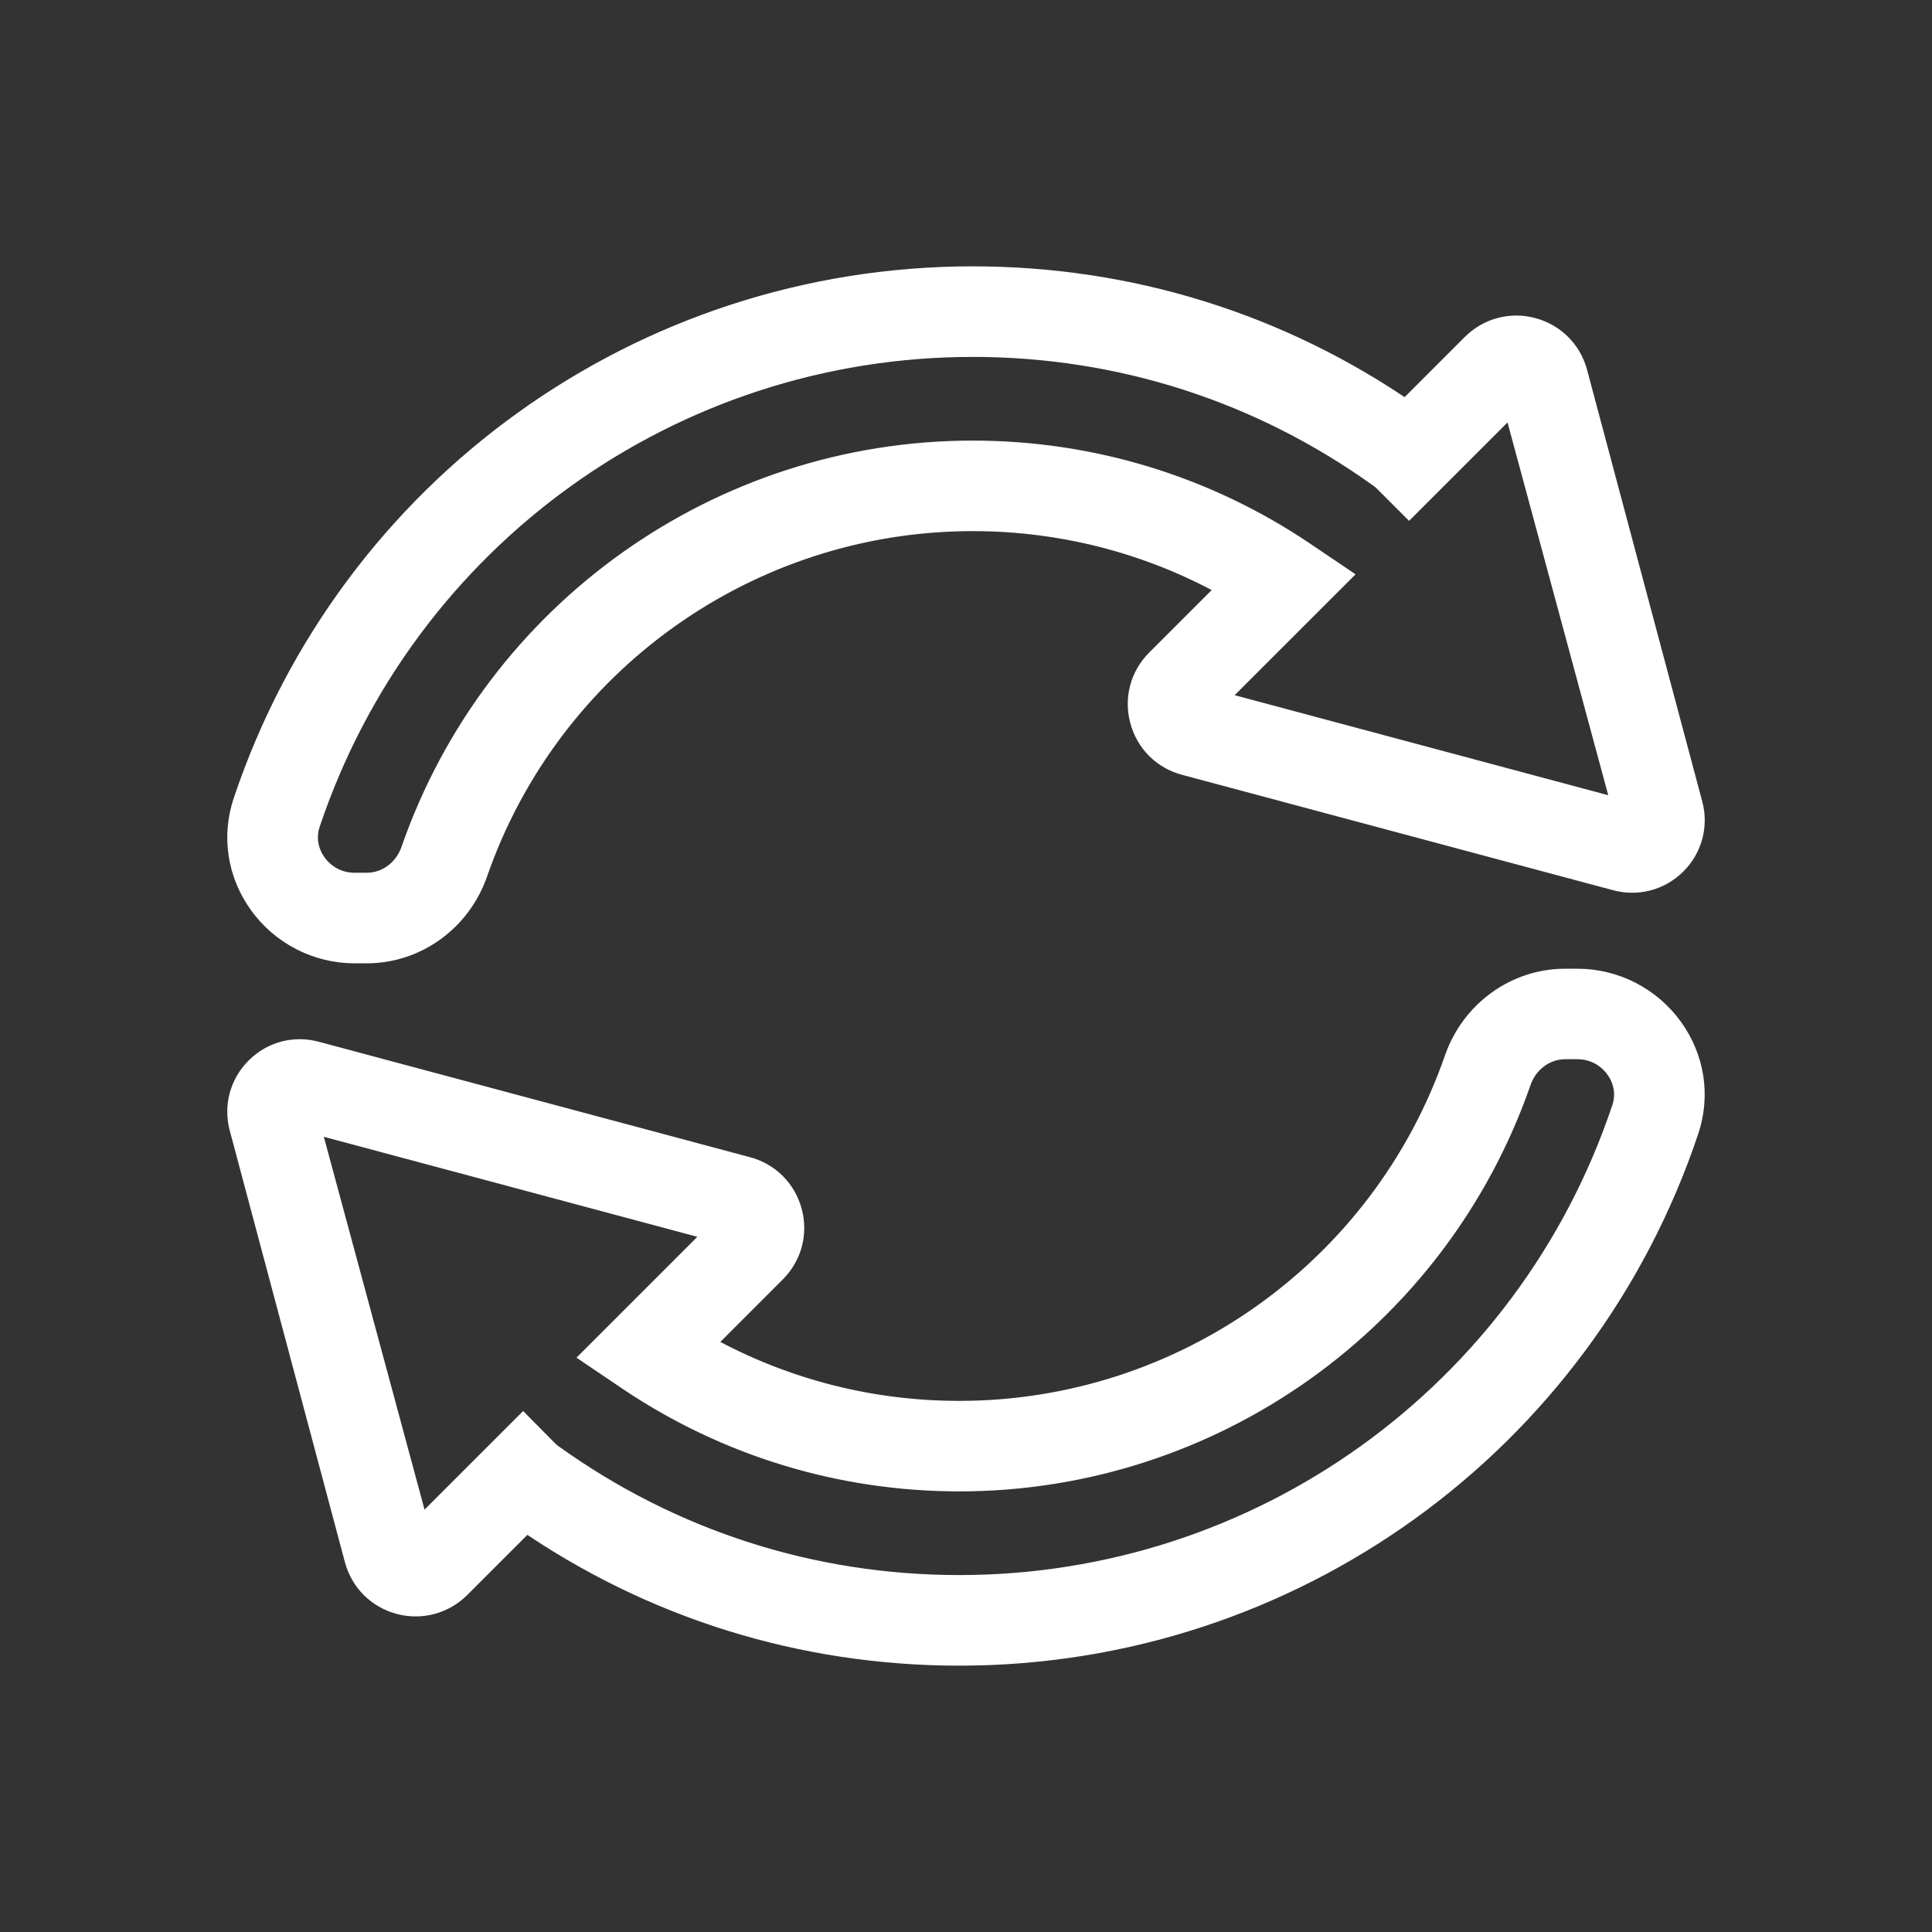 <?xml version="1.0" ?>
<svg width="30" height="30" enable-background="new 0 0 64 64" version="1.1" viewBox="0 0 64 64" xml:space="preserve" xmlns="http://www.w3.org/2000/svg" xmlns:xlink="http://www.w3.org/1999/xlink"><rect x="0" y="0" width="64" height="64" fill="#333333" stroke="none"/><g id="Layer_1"/>
<g id="icon">
<g>
<path stroke="white" fill="white" fill-opacity="1" stroke-opacity="1" d="M12.154,31.411h-0.412c-1.193,0-2.323-0.58-3.022-1.552c-0.692-0.962-0.875-2.151-0.502-3.264    C11.683,16.265,21.329,9.323,32.221,9.323c5.183,0,10.142,1.548,14.369,4.479l2.28-2.28c0.49-0.49,1.183-0.681,1.849-0.505    c0.669,0.175,1.18,0.677,1.367,1.344l3.815,14.298c0.185,0.667,0.002,1.364-0.491,1.857c-0.492,0.489-1.188,0.672-1.859,0.487    l-14.271-3.821c-0.667-0.178-1.174-0.685-1.354-1.355c-0.18-0.671,0.004-1.363,0.492-1.853l2.544-2.544    c-2.651-1.531-5.648-2.336-8.74-2.336c-7.457,0-14.112,4.734-16.561,11.78C15.133,30.392,13.724,31.411,12.154,31.411z     M32.221,11.323c-10.031,0-18.915,6.394-22.106,15.909c-0.166,0.494-0.082,1.026,0.229,1.459c0.329,0.457,0.839,0.72,1.399,0.72    h0.412c0.719,0,1.369-0.479,1.617-1.192c2.728-7.85,10.142-13.124,18.449-13.124c3.901,0,7.669,1.15,10.896,3.326l1.006,0.679    l-4.189,4.188l14.05,3.762l-3.788-14.021l-3.519,3.518l-0.707-0.707c-0.052-0.052-0.108-0.105-0.178-0.151    C41.806,12.825,37.122,11.323,32.221,11.323z"/>
</g>
<g>
<path stroke="white" fill="white" fill-opacity="1" stroke-opacity="1" d="M31.779,54.677c-5.183,0-10.142-1.548-14.369-4.479l-2.28,2.28c-0.49,0.49-1.183,0.677-1.848,0.506    c-0.669-0.175-1.181-0.677-1.368-1.344L8.099,37.341c-0.185-0.667-0.002-1.364,0.491-1.857c0.491-0.491,1.185-0.675,1.858-0.487    l14.272,3.821c0.667,0.178,1.174,0.685,1.354,1.356c0.18,0.671-0.005,1.363-0.494,1.853l-2.542,2.542    c2.651,1.532,5.648,2.337,8.74,2.337c7.457,0,14.112-4.734,16.561-11.78c0.527-1.517,1.937-2.536,3.506-2.536h0.412    c1.193,0,2.323,0.58,3.022,1.552c0.692,0.962,0.875,2.151,0.502,3.264C52.317,47.735,42.671,54.677,31.779,54.677z M17.328,47.451    l0.707,0.715c0.05,0.051,0.105,0.103,0.174,0.147c3.985,2.861,8.669,4.363,13.57,4.363c10.031,0,18.915-6.394,22.106-15.909    c0.166-0.494,0.082-1.026-0.229-1.459c-0.329-0.457-0.839-0.72-1.399-0.72h-0.412c-0.719,0-1.369,0.479-1.617,1.192    c-2.728,7.85-10.142,13.124-18.449,13.124c-3.901,0-7.669-1.15-10.896-3.326L19.879,44.9l4.188-4.188l-14.049-3.762l3.788,14.022    L17.328,47.451z"/></g>
</g>
</svg>